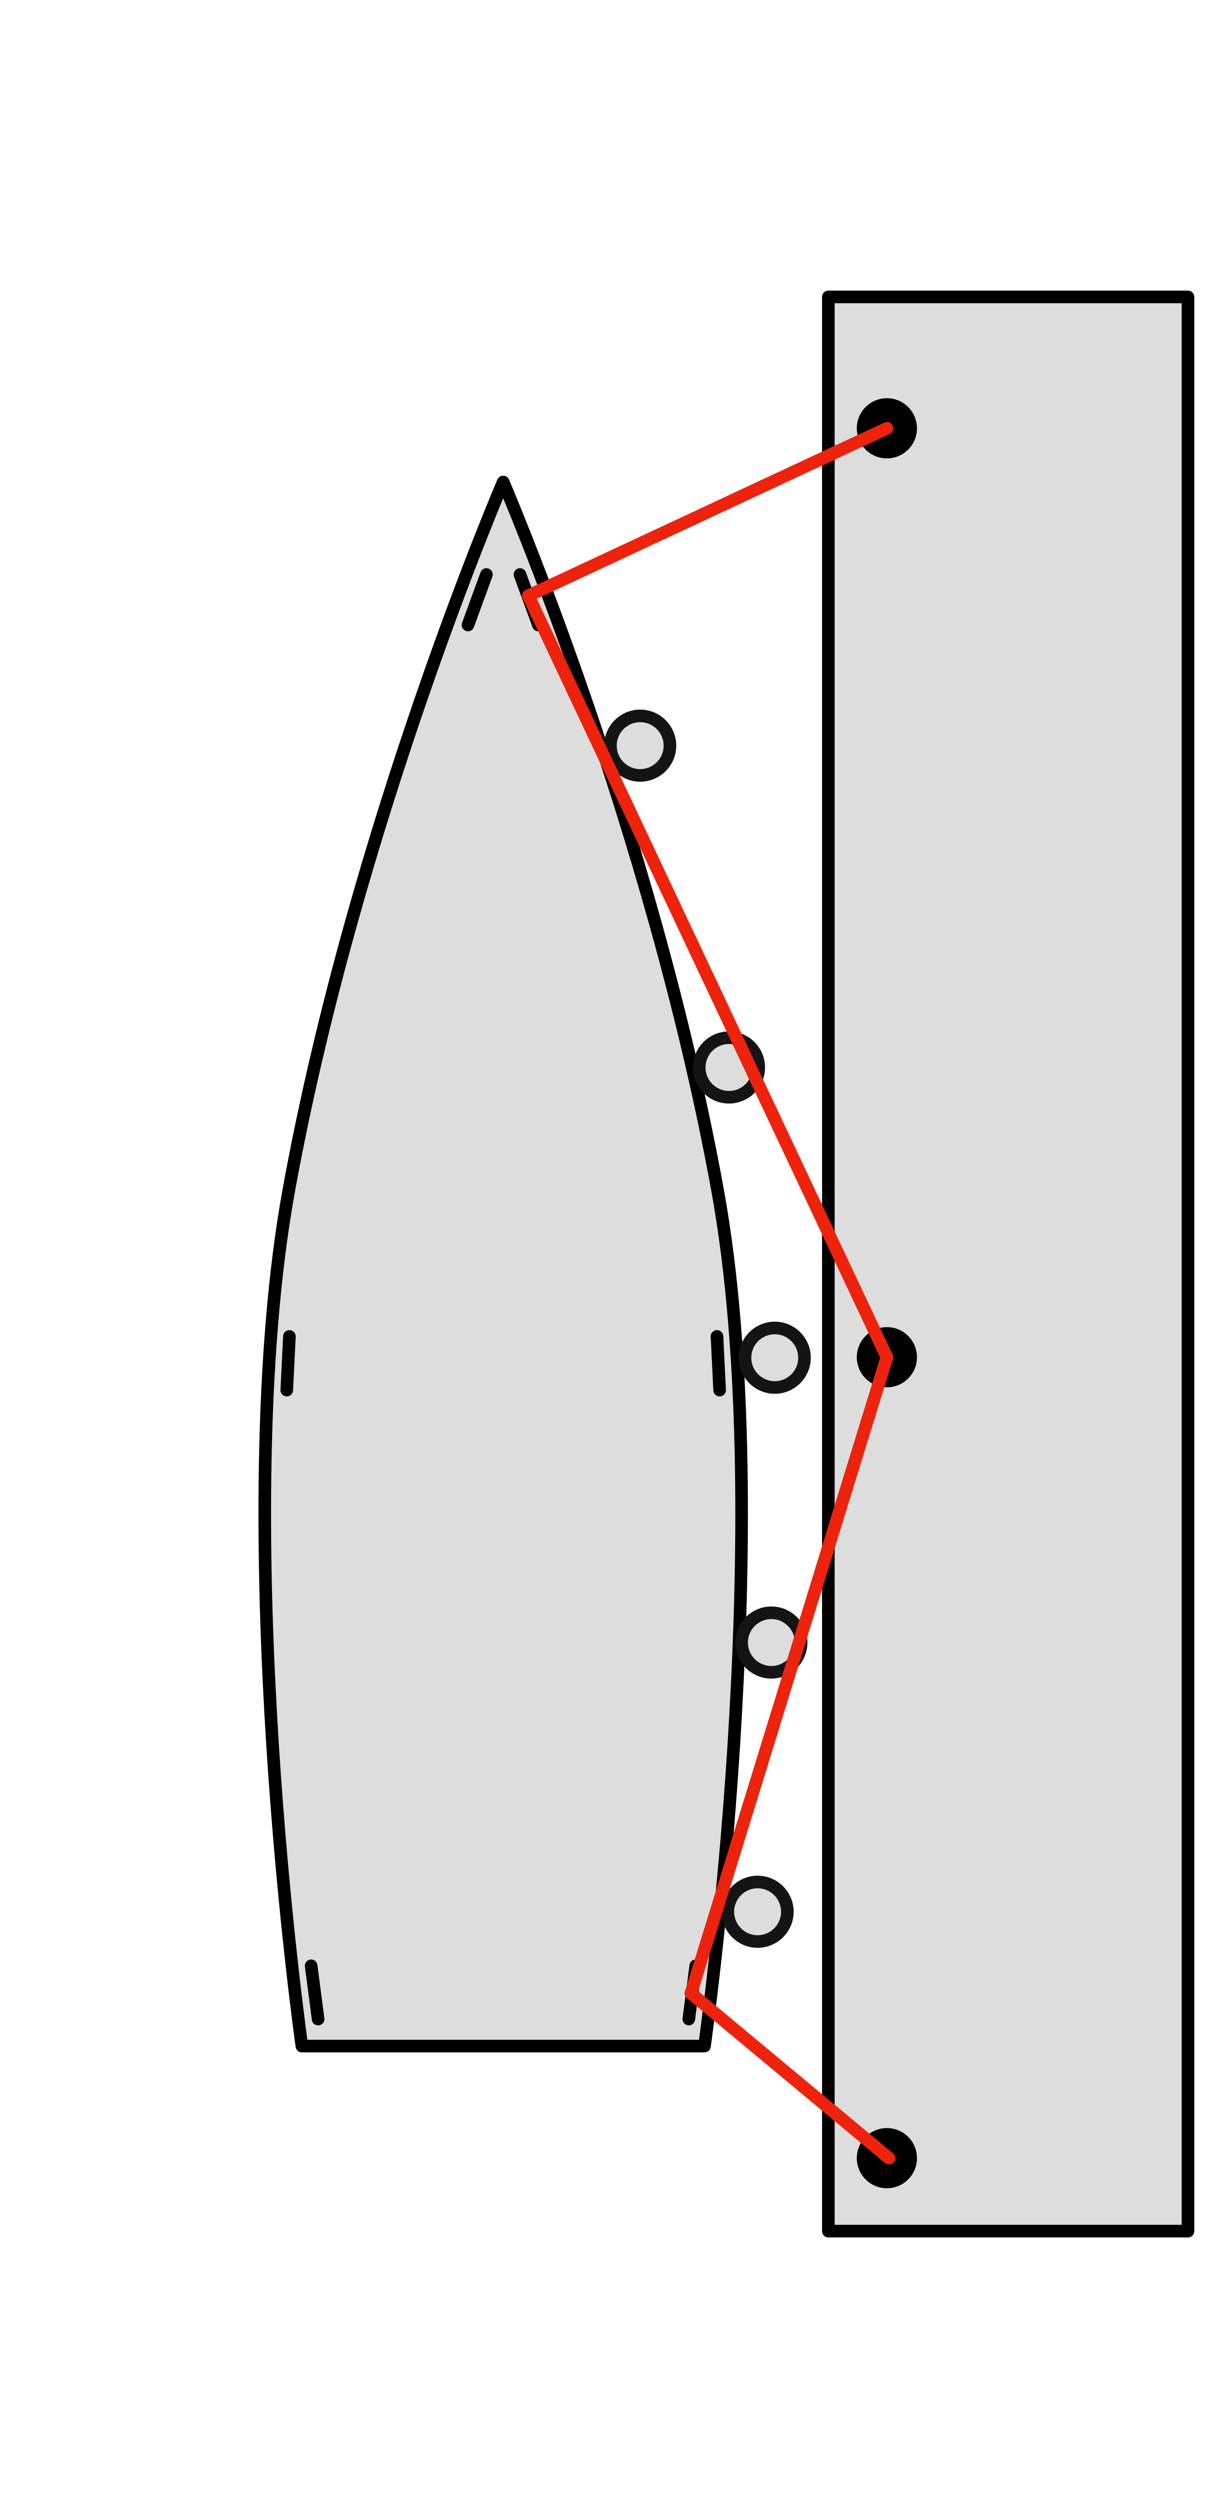<?xml version="1.0" encoding="UTF-8" standalone="no"?>
<!DOCTYPE svg PUBLIC "-//W3C//DTD SVG 1.1//EN" "http://www.w3.org/Graphics/SVG/1.1/DTD/svg11.dtd">
<!-- Created with Vectornator (http://vectornator.io/) -->
<svg height="100%" stroke-miterlimit="10" style="fill-rule:nonzero;clip-rule:evenodd;stroke-linecap:round;stroke-linejoin:round;" version="1.1" viewBox="0 0 287.271 595.35" width="100%" xml:space="preserve" xmlns="http://www.w3.org/2000/svg" xmlns:vectornator="http://vectornator.io" xmlns:xlink="http://www.w3.org/1999/xlink">
<defs/>
<g id="Boat" vectornator:layerName="Boat">
<g opacity="1" vectornator:layerName="Group 1">
<path d="M71.909 487.245C71.909 487.245 54.255 363.127 68.834 283.203C84.629 196.608 119.861 114.779 119.861 114.779C119.861 114.779 155.093 196.608 170.888 283.203C185.466 363.127 167.812 487.245 167.812 487.245L71.909 487.245Z" fill="#dddddd" fill-rule="nonzero" opacity="1" stroke="#000000" stroke-linecap="butt" stroke-linejoin="miter" stroke-width="3" vectornator:layerName="Curve 1"/>
<path d="M115.865 136.813L111.473 148.836" fill="none" opacity="1" stroke="#000000" stroke-linecap="butt" stroke-linejoin="miter" stroke-width="3" vectornator:layerName="Curve 2"/>
<path d="M74.117 468.124L75.773 480.817" fill="none" opacity="1" stroke="#000000" stroke-linecap="butt" stroke-linejoin="miter" stroke-width="3" vectornator:layerName="Curve 4"/>
<path d="M68.937 318.247L68.307 331.032" fill="none" opacity="1" stroke="#000000" stroke-linecap="butt" stroke-linejoin="miter" stroke-width="3" vectornator:layerName="Curve 6"/>
<path d="M171.415 331.032L170.785 318.247" fill="none" opacity="1" stroke="#000000" stroke-linecap="butt" stroke-linejoin="miter" stroke-width="3" vectornator:layerName="Curve 7"/>
<path d="M165.728 468.124L164.072 480.817" fill="none" opacity="1" stroke="#000000" stroke-linecap="butt" stroke-linejoin="miter" stroke-width="3" vectornator:layerName="Curve 5"/>
<path d="M123.857 136.813L128.249 148.836" fill="none" opacity="1" stroke="#000000" stroke-linecap="butt" stroke-linejoin="miter" stroke-width="3" vectornator:layerName="Curve 3"/>
</g>
</g>
<g id="Alongside-A" vectornator:layerName="Alongside A" visibility="hidden">
<path d="M197.314 70.708L282.98 70.708L282.98 531.315L197.314 531.315L197.314 70.708Z" fill="#dddddd" fill-rule="nonzero" opacity="1" stroke="#000000" stroke-linecap="butt" stroke-linejoin="miter" stroke-width="3" vectornator:layerName="Rectangle 1"/>
<path d="M205.587 513.935C205.587 510.804 208.125 508.265 211.257 508.265C214.388 508.265 216.927 510.804 216.927 513.935C216.927 517.066 214.388 519.605 211.257 519.605C208.125 519.605 205.587 517.066 205.587 513.935Z" fill="#000000" fill-rule="nonzero" opacity="1" stroke="#000000" stroke-linecap="butt" stroke-linejoin="miter" stroke-width="3" vectornator:layerName="Oval 1"/>
<path d="M205.587 323.203C205.587 320.071 208.125 317.533 211.257 317.533C214.388 317.533 216.927 320.071 216.927 323.203C216.927 326.334 214.388 328.873 211.257 328.873C208.125 328.873 205.587 326.334 205.587 323.203Z" fill="#000000" fill-rule="nonzero" opacity="1" stroke="#000000" stroke-linecap="butt" stroke-linejoin="miter" stroke-width="3" vectornator:layerName="Oval 2"/>
<path d="M205.587 101.994C205.587 98.863 208.125 96.324 211.257 96.324C214.388 96.324 216.927 98.863 216.927 101.994C216.927 105.125 214.388 107.664 211.257 107.664C208.125 107.664 205.587 105.125 205.587 101.994Z" fill="#000000" fill-rule="nonzero" opacity="1" stroke="#000000" stroke-linecap="butt" stroke-linejoin="miter" stroke-width="3" vectornator:layerName="Oval 3"/>
<path d="M125.856 141.872L211.257 101.994" fill="none" opacity="1" stroke="#ed230d" stroke-linecap="round" stroke-linejoin="miter" stroke-width="3" vectornator:layerName="Curve 1"/>
<path d="M164.582 474.665L211.761 513.935" fill="none" opacity="1" stroke="#ed230d" stroke-linecap="round" stroke-linejoin="miter" stroke-width="3" vectornator:layerName="Curve 2"/>
<path d="M171.374 324.64L211.761 513.935" fill="none" opacity="1" stroke="#ed230d" stroke-linecap="round" stroke-linejoin="miter" stroke-width="3" vectornator:layerName="Curve 3"/>
<path d="M171.374 324.64L211.257 101.994" fill="none" opacity="1" stroke="#ed230d" stroke-linecap="round" stroke-linejoin="miter" stroke-width="3" vectornator:layerName="Curve 4"/>
<path d="M166.556 254.205C166.556 250.291 169.729 247.118 173.644 247.118C177.558 247.118 180.731 250.291 180.731 254.205C180.731 258.119 177.558 261.293 173.644 261.293C169.729 261.293 166.556 258.119 166.556 254.205Z" fill="#dddddd" fill-rule="nonzero" opacity="1" stroke="#141414" stroke-linecap="round" stroke-linejoin="miter" stroke-width="3" vectornator:layerName="Oval 4"/>
<path d="M177.461 323.322C177.461 319.408 180.634 316.235 184.549 316.235C188.463 316.235 191.636 319.408 191.636 323.322C191.636 327.237 188.463 330.41 184.549 330.41C180.634 330.41 177.461 327.237 177.461 323.322Z" fill="#dddddd" fill-rule="nonzero" opacity="1" stroke="#141414" stroke-linecap="round" stroke-linejoin="miter" stroke-width="3" vectornator:layerName="Oval 5"/>
<path d="M145.407 177.568C145.407 173.654 148.58 170.481 152.495 170.481C156.409 170.481 159.582 173.654 159.582 177.568C159.582 181.483 156.409 184.656 152.495 184.656C148.58 184.656 145.407 181.483 145.407 177.568Z" fill="#dddddd" fill-rule="nonzero" opacity="1" stroke="#141414" stroke-linecap="round" stroke-linejoin="miter" stroke-width="3" vectornator:layerName="Oval 6"/>
<path d="M176.656 391.149C176.656 387.234 179.829 384.061 183.743 384.061C187.658 384.061 190.831 387.234 190.831 391.149C190.831 395.063 187.658 398.236 183.743 398.236C179.829 398.236 176.656 395.063 176.656 391.149Z" fill="#dddddd" fill-rule="nonzero" opacity="1" stroke="#141414" stroke-linecap="round" stroke-linejoin="miter" stroke-width="3" vectornator:layerName="Oval 7"/>
<path d="M173.374 455.26C173.374 451.345 176.547 448.172 180.461 448.172C184.375 448.172 187.549 451.345 187.549 455.26C187.549 459.174 184.375 462.347 180.461 462.347C176.547 462.347 173.374 459.174 173.374 455.26Z" fill="#dddddd" fill-rule="nonzero" opacity="1" stroke="#141414" stroke-linecap="round" stroke-linejoin="miter" stroke-width="3" vectornator:layerName="Oval 8"/>
</g>
<g id="Alongside-B" vectornator:layerName="Alongside B">
<path d="M197.314 70.708L282.98 70.708L282.98 531.315L197.314 531.315L197.314 70.708Z" fill="#dddddd" fill-rule="nonzero" opacity="1" stroke="#000000" stroke-linecap="butt" stroke-linejoin="miter" stroke-width="3" vectornator:layerName="Rectangle 1"/>
<path d="M205.587 513.935C205.587 510.804 208.125 508.265 211.257 508.265C214.388 508.265 216.927 510.804 216.927 513.935C216.927 517.066 214.388 519.605 211.257 519.605C208.125 519.605 205.587 517.066 205.587 513.935Z" fill="#000000" fill-rule="nonzero" opacity="1" stroke="#000000" stroke-linecap="butt" stroke-linejoin="miter" stroke-width="3" vectornator:layerName="Oval 1"/>
<path d="M205.587 323.203C205.587 320.071 208.125 317.533 211.257 317.533C214.388 317.533 216.927 320.071 216.927 323.203C216.927 326.334 214.388 328.873 211.257 328.873C208.125 328.873 205.587 326.334 205.587 323.203Z" fill="#000000" fill-rule="nonzero" opacity="1" stroke="#000000" stroke-linecap="butt" stroke-linejoin="miter" stroke-width="3" vectornator:layerName="Oval 2"/>
<path d="M205.587 101.994C205.587 98.863 208.125 96.324 211.257 96.324C214.388 96.324 216.927 98.863 216.927 101.994C216.927 105.125 214.388 107.664 211.257 107.664C208.125 107.664 205.587 105.125 205.587 101.994Z" fill="#000000" fill-rule="nonzero" opacity="1" stroke="#000000" stroke-linecap="butt" stroke-linejoin="miter" stroke-width="3" vectornator:layerName="Oval 3"/>
<path d="M166.556 254.205C166.556 250.291 169.729 247.118 173.644 247.118C177.558 247.118 180.731 250.291 180.731 254.205C180.731 258.119 177.558 261.293 173.644 261.293C169.729 261.293 166.556 258.119 166.556 254.205Z" fill="#dddddd" fill-rule="nonzero" opacity="1" stroke="#141414" stroke-linecap="round" stroke-linejoin="miter" stroke-width="3" vectornator:layerName="Oval 4"/>
<path d="M177.461 323.322C177.461 319.408 180.634 316.235 184.549 316.235C188.463 316.235 191.636 319.408 191.636 323.322C191.636 327.237 188.463 330.41 184.549 330.41C180.634 330.41 177.461 327.237 177.461 323.322Z" fill="#dddddd" fill-rule="nonzero" opacity="1" stroke="#141414" stroke-linecap="round" stroke-linejoin="miter" stroke-width="3" vectornator:layerName="Oval 5"/>
<path d="M145.407 177.568C145.407 173.654 148.58 170.481 152.495 170.481C156.409 170.481 159.582 173.654 159.582 177.568C159.582 181.483 156.409 184.656 152.495 184.656C148.58 184.656 145.407 181.483 145.407 177.568Z" fill="#dddddd" fill-rule="nonzero" opacity="1" stroke="#141414" stroke-linecap="round" stroke-linejoin="miter" stroke-width="3" vectornator:layerName="Oval 6"/>
<path d="M176.656 391.149C176.656 387.234 179.829 384.061 183.743 384.061C187.658 384.061 190.831 387.234 190.831 391.149C190.831 395.063 187.658 398.236 183.743 398.236C179.829 398.236 176.656 395.063 176.656 391.149Z" fill="#dddddd" fill-rule="nonzero" opacity="1" stroke="#141414" stroke-linecap="round" stroke-linejoin="miter" stroke-width="3" vectornator:layerName="Oval 7"/>
<path d="M173.374 455.26C173.374 451.345 176.547 448.172 180.461 448.172C184.375 448.172 187.549 451.345 187.549 455.26C187.549 459.174 184.375 462.347 180.461 462.347C176.547 462.347 173.374 459.174 173.374 455.26Z" fill="#dddddd" fill-rule="nonzero" opacity="1" stroke="#141414" stroke-linecap="round" stroke-linejoin="miter" stroke-width="3" vectornator:layerName="Oval 8"/>
<path d="M125.856 141.872L211.257 101.994" fill="none" opacity="1" stroke="#ed230d" stroke-linecap="round" stroke-linejoin="miter" stroke-width="3" vectornator:layerName="Curve 1"/>
<path d="M164.582 474.665L211.761 513.935" fill="none" opacity="1" stroke="#ed230d" stroke-linecap="round" stroke-linejoin="miter" stroke-width="3" vectornator:layerName="Curve 2"/>
<path d="M211.257 323.203L164.582 474.665" fill="none" opacity="1" stroke="#ed230d" stroke-linecap="round" stroke-linejoin="miter" stroke-width="3" vectornator:layerName="Curve 3"/>
<path d="M125.856 141.872L211.257 323.203" fill="none" opacity="1" stroke="#ed230d" stroke-linecap="round" stroke-linejoin="miter" stroke-width="3" vectornator:layerName="Curve 4"/>
</g>
<clipPath id="ArtboardFrame">
<rect height="595.35" width="287.271" x="0" y="0"/>
</clipPath>
<g clip-path="url(#ArtboardFrame)" id="Stern-to" vectornator:layerName="Stern-to" visibility="hidden">
<path d="M6 510.3L233.722 510.3L233.722 595.35L6 595.35L6 510.3Z" fill="#dddddd" fill-rule="nonzero" opacity="1" stroke="#000000" stroke-linecap="butt" stroke-linejoin="miter" stroke-width="3" vectornator:layerName="Rectangle 1"/>
<path d="M194.547 525.275C194.547 522.144 197.085 519.605 200.217 519.605C203.348 519.605 205.887 522.144 205.887 525.275C205.887 528.406 203.348 530.945 200.217 530.945C197.085 530.945 194.547 528.406 194.547 525.275Z" fill="#000000" fill-rule="nonzero" opacity="1" stroke="#000000" stroke-linecap="butt" stroke-linejoin="miter" stroke-width="3" vectornator:layerName="Oval 1"/>
<path d="M33.835 525.275C33.835 522.144 36.373 519.605 39.505 519.605C42.636 519.605 45.175 522.144 45.175 525.275C45.175 528.406 42.636 530.945 39.505 530.945C36.373 530.945 33.835 528.406 33.835 525.275Z" fill="#000000" fill-rule="nonzero" opacity="1" stroke="#000000" stroke-linecap="butt" stroke-linejoin="miter" stroke-width="3" vectornator:layerName="Oval 2"/>
<path d="M194.547 53.273C194.547 50.142 197.085 47.603 200.217 47.603C203.348 47.603 205.887 50.142 205.887 53.273C205.887 56.405 203.348 58.943 200.217 58.943C197.085 58.943 194.547 56.405 194.547 53.273Z" fill="#000000" fill-rule="nonzero" opacity="1" stroke="#000000" stroke-linecap="butt" stroke-linejoin="miter" stroke-width="3" vectornator:layerName="Oval 3"/>
<path d="M33.835 53.273C33.835 50.142 36.373 47.603 39.505 47.603C42.636 47.603 45.175 50.142 45.175 53.273C45.175 56.405 42.636 58.943 39.505 58.943C36.373 58.943 33.835 56.405 33.835 53.273Z" fill="#000000" fill-rule="nonzero" opacity="1" stroke="#000000" stroke-linecap="butt" stroke-linejoin="miter" stroke-width="3" vectornator:layerName="Oval 12"/>
<path d="M125.856 141.872L200.217 53.273" fill="none" opacity="1" stroke="#ed230d" stroke-linecap="round" stroke-linejoin="miter" stroke-width="3" vectornator:layerName="Curve 1"/>
<path d="M164.582 474.665L200.217 525.275" fill="none" opacity="1" stroke="#ed230d" stroke-linecap="round" stroke-linejoin="miter" stroke-width="3" vectornator:layerName="Curve 2"/>
<path d="M74.849 474.665L39.505 525.275" fill="none" opacity="1" stroke="#ed230d" stroke-linecap="round" stroke-linejoin="miter" stroke-width="3" vectornator:layerName="Curve 3"/>
<path d="M114.078 141.872L39.505 53.273" fill="none" opacity="1" stroke="#ed230d" stroke-linecap="round" stroke-linejoin="miter" stroke-width="3" vectornator:layerName="Curve 4"/>
<path d="M63.066 239.625C63.066 235.71 66.239 232.537 70.153 232.537C74.068 232.537 77.241 235.71 77.241 239.625C77.241 243.539 74.068 246.712 70.153 246.712C66.239 246.712 63.066 243.539 63.066 239.625Z" fill="#dddddd" fill-rule="nonzero" opacity="1" stroke="#141414" stroke-linecap="round" stroke-linejoin="miter" stroke-width="3" vectornator:layerName="Oval 4"/>
<path d="M177.656 330.29C177.656 326.376 180.829 323.203 184.743 323.203C188.658 323.203 191.831 326.376 191.831 330.29C191.831 334.205 188.658 337.378 184.743 337.378C180.829 337.378 177.656 334.205 177.656 330.29Z" fill="#dddddd" fill-rule="nonzero" opacity="1" stroke="#141414" stroke-linecap="round" stroke-linejoin="miter" stroke-width="3" vectornator:layerName="Oval 5"/>
<path d="M162.481 239.625C162.481 235.71 165.654 232.537 169.568 232.537C173.483 232.537 176.656 235.71 176.656 239.625C176.656 243.539 173.483 246.712 169.568 246.712C165.654 246.712 162.481 243.539 162.481 239.625Z" fill="#dddddd" fill-rule="nonzero" opacity="1" stroke="#141414" stroke-linecap="round" stroke-linejoin="miter" stroke-width="3" vectornator:layerName="Oval 6"/>
<path d="M47.891 330.29C47.891 326.376 51.064 323.203 54.978 323.203C58.893 323.203 62.066 326.376 62.066 330.29C62.066 334.205 58.893 337.378 54.978 337.378C51.064 337.378 47.891 334.205 47.891 330.29Z" fill="#dddddd" fill-rule="nonzero" opacity="1" stroke="#141414" stroke-linecap="round" stroke-linejoin="miter" stroke-width="3" vectornator:layerName="Oval 7"/>
<path d="M70.913 498.167C70.913 492.687 75.355 488.245 80.835 488.245C86.315 488.245 90.758 492.687 90.758 498.167C90.758 503.647 86.315 508.09 80.835 508.09C75.355 508.09 70.913 503.647 70.913 498.167Z" fill="#dddddd" fill-rule="nonzero" opacity="1" stroke="#141414" stroke-linecap="round" stroke-linejoin="miter" stroke-width="3" vectornator:layerName="Oval 10"/>
<path d="M50.162 441.817C50.162 437.903 53.335 434.73 57.25 434.73C61.164 434.73 64.337 437.903 64.337 441.817C64.337 445.732 61.164 448.905 57.25 448.905C53.335 448.905 50.162 445.732 50.162 441.817Z" fill="#dddddd" fill-rule="nonzero" opacity="1" stroke="#141414" stroke-linecap="round" stroke-linejoin="miter" stroke-width="3" vectornator:layerName="Oval 9"/>
<path d="M175.385 441.817C175.385 437.903 178.558 434.73 182.472 434.73C186.387 434.73 189.56 437.903 189.56 441.817C189.56 445.732 186.387 448.905 182.472 448.905C178.558 448.905 175.385 445.732 175.385 441.817Z" fill="#dddddd" fill-rule="nonzero" opacity="1" stroke="#141414" stroke-linecap="round" stroke-linejoin="miter" stroke-width="3" vectornator:layerName="Oval 8"/>
<path d="M148.964 497.167C148.964 491.687 153.407 487.245 158.887 487.245C164.367 487.245 168.809 491.687 168.809 497.167C168.809 502.647 164.367 507.09 158.887 507.09C153.407 507.09 148.964 502.647 148.964 497.167Z" fill="#dddddd" fill-rule="nonzero" opacity="1" stroke="#141414" stroke-linecap="round" stroke-linejoin="miter" stroke-width="3" vectornator:layerName="Oval 11"/>
<path d="M164.582 97.572C164.582 97.572 201.709 199.844 216.368 301.012C231.027 402.179 201.352 525.934 201.352 525.934" fill="none" opacity="1" stroke="#ed230d" stroke-linecap="butt" stroke-linejoin="miter" stroke-width="1" vectornator:layerName="Curve 5"/>
<path d="M74.849 97.572C74.849 97.572 37.722 199.844 23.063 301.012C8.404 402.179 38.079 525.934 38.079 525.934" fill="none" opacity="1" stroke="#ed230d" stroke-linecap="butt" stroke-linejoin="miter" stroke-width="1" vectornator:layerName="Curve 6"/>
</g>
</svg>

